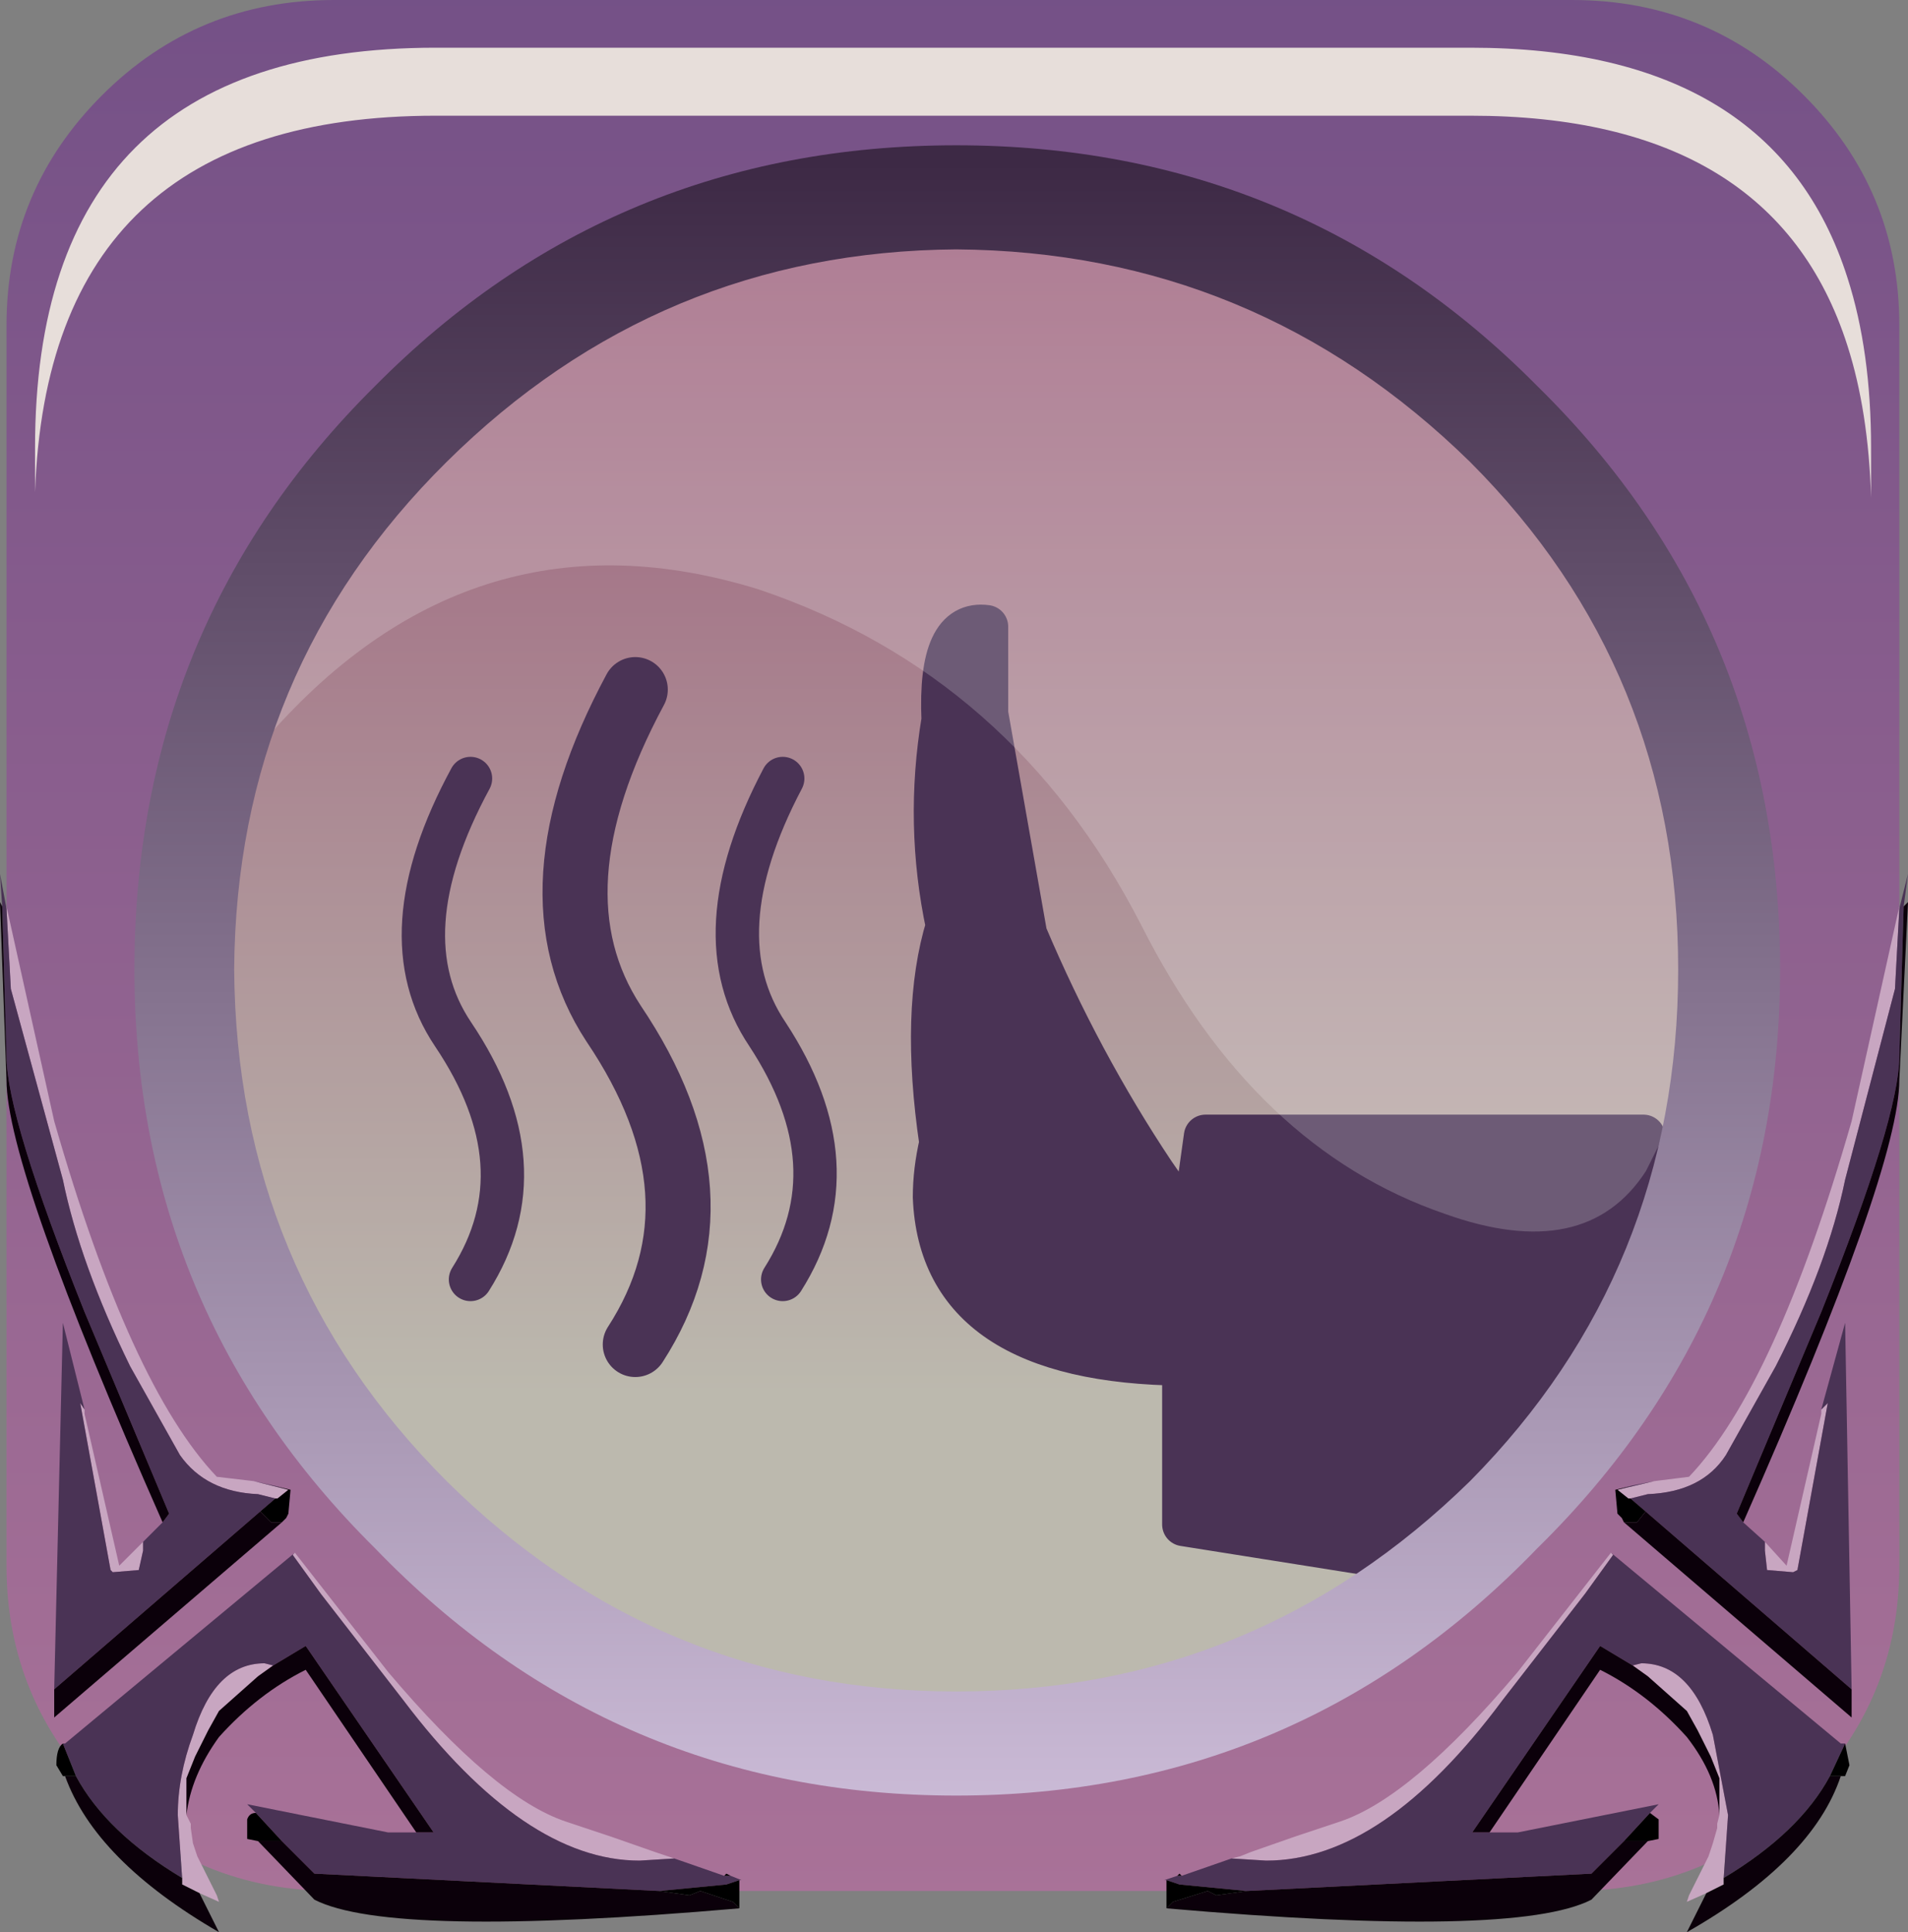 <?xml version="1.0" encoding="UTF-8" standalone="no"?>
<svg xmlns:xlink="http://www.w3.org/1999/xlink" height="66.825px" width="66.0px" xmlns="http://www.w3.org/2000/svg">
  <rect width="100%" height="100%" fill="#808080" stroke="none"/>
  <g transform="matrix(1.5, 0.0, 0.0, 1.5, 0.225, 0.0)">
    <use height="43.6" transform="matrix(1.0, 0.0, 0.0, 1.0, 0.0, 0.0)" width="43.65" xlink:href="#shape0"/>
    <use height="20.15" transform="matrix(1.159, 0.0, 0.0, 1.161, 6.05, 5.0)" width="28.2" xlink:href="#sprite0"/>
    <use height="41.2" transform="matrix(1.0, 0.0, 0.0, 1.0, -0.15, 3.35)" width="44.0" xlink:href="#shape2"/>
    <use height="8.6" transform="matrix(1.208, 0.0, 0.0, 1.206, 0.658, 1.1)" width="35.05" xlink:href="#sprite1"/>
  </g>
  <defs>
    <g id="shape0" transform="matrix(1.0, 0.0, 0.0, 1.0, 0.0, 0.0)">
      <path d="M36.1 0.0 Q39.25 0.0 41.45 2.2 43.65 4.4 43.65 7.5 L43.65 36.1 Q43.65 39.2 41.45 41.4 39.25 43.6 36.1 43.6 L7.55 43.6 Q4.4 43.6 2.2 41.4 0.0 39.2 0.0 36.1 L0.0 7.5 Q0.0 4.4 2.2 2.2 4.4 0.0 7.55 0.0 L36.1 0.0" fill="url(#gradient0)" fill-rule="evenodd" stroke="none"/>
      <path d="M39.7 21.9 Q39.7 29.3 34.5 34.6 29.3 39.8 21.9 39.8 14.45 39.8 9.25 34.6 4.05 29.3 4.05 21.9 4.05 14.55 9.25 9.3 14.55 4.05 21.9 4.05 29.3 4.05 34.5 9.3 39.7 14.55 39.7 21.9" fill="url(#gradient1)" fill-rule="evenodd" stroke="none"/>
      <path d="M27.15 31.45 Q21.55 31.4 21.4 27.6 21.4 27.0 21.55 26.35 21.1 23.3 21.7 21.35 21.2 19.0 21.6 16.6 21.5 14.3 22.6 14.45 L22.6 16.45 23.5 21.55 Q24.75 24.5 26.45 27.05 L27.35 28.35 27.15 31.45 27.35 28.35 27.65 26.2 37.75 26.2 37.75 30.3 Q37.35 31.0 37.1 32.15 36.85 33.3 35.65 34.45 L33.45 36.15 27.15 35.15 27.15 31.45" fill="#4a3355" fill-rule="evenodd" stroke="none"/>
      <path d="M27.35 28.35 L26.45 27.05 Q24.75 24.5 23.5 21.55 L22.6 16.45 22.6 14.45 Q21.5 14.3 21.6 16.6 21.2 19.0 21.7 21.35 21.1 23.3 21.55 26.35 21.4 27.0 21.4 27.6 21.55 31.4 27.15 31.45 L27.35 28.35 27.65 26.2 37.75 26.2 37.75 30.3 M33.45 36.15 L27.15 35.15 27.15 31.45 M10.7 17.95 Q8.75 21.55 10.3 23.85 12.35 26.9 10.7 29.5 M17.9 17.95 Q16.0 21.55 17.55 23.85 19.55 26.9 17.9 29.5" fill="none" stroke="#4a3355" stroke-linecap="round" stroke-linejoin="round" stroke-width="1.0"/>
      <path d="M14.5 15.9 Q12.0 20.55 14.0 23.6 16.7 27.6 14.5 31.0" fill="none" stroke="#4a3355" stroke-linecap="round" stroke-linejoin="round" stroke-width="1.5"/>
    </g>
    <linearGradient gradientTransform="matrix(0.0, -0.055, -0.055, 0.0, 21.8, 18.15)" gradientUnits="userSpaceOnUse" id="gradient0" spreadMethod="pad" x1="-819.2" x2="819.2">
      <stop offset="0.012" stop-color="#bf809f"/>
      <stop offset="1.0" stop-color="#543c7c"/>
    </linearGradient>
    <linearGradient gradientTransform="matrix(0.0, -0.017, -0.017, 0.0, 21.9, 18.55)" gradientUnits="userSpaceOnUse" id="gradient1" spreadMethod="pad" x1="-819.2" x2="819.2">
      <stop offset="0.012" stop-color="#bcb9ae"/>
      <stop offset="1.0" stop-color="#9b5b79"/>
    </linearGradient>
    <g id="sprite0" transform="matrix(1.0, 0.0, 0.0, 1.0, 0.0, 0.0)">
      <use height="20.15" transform="matrix(1.0, 0.0, 0.0, 1.0, 0.0, 0.0)" width="28.2" xlink:href="#shape1"/>
    </g>
    <g id="shape1" transform="matrix(1.0, 0.0, 0.0, 1.0, 0.0, 0.0)">
      <path d="M27.65 18.45 L27.4 18.95 Q26.2 20.8 23.4 19.8 19.6 18.5 17.35 14.05 14.8 9.1 9.75 7.4 4.1 5.65 0.0 10.3 1.0 6.85 3.7 4.15 7.2 0.65 11.9 0.05 L14.8 0.05 18.4 0.65 Q21.55 1.65 24.05 4.15 28.2 8.3 28.2 14.25 28.2 16.45 27.65 18.45" fill="#ffffff" fill-opacity="0.196" fill-rule="evenodd" stroke="none"/>
    </g>
    <g id="shape2" transform="matrix(1.0, 0.0, 0.0, 1.0, 0.15, -3.35)">
      <path d="M38.0 34.15 L38.8 34.05 Q40.8 31.95 42.55 25.85 L43.65 20.9 43.65 20.95 43.55 22.8 42.4 27.2 Q42.0 29.15 40.8 31.5 L39.65 33.55 Q39.1 34.4 37.85 34.45 L37.45 34.55 37.4 34.55 37.15 34.35 38.0 34.15 M40.55 35.55 L41.05 36.1 41.85 32.6 41.85 32.5 42.0 32.35 41.3 36.2 41.2 36.25 40.6 36.2 40.55 35.75 40.55 35.55 M39.6 43.3 L39.6 43.45 39.2 43.65 38.75 43.85 38.8 43.7 39.25 42.8 39.35 42.5 39.45 42.15 39.45 42.1 39.45 42.05 39.5 41.85 39.5 41.0 39.3 40.5 39.0 39.9 38.75 39.45 37.85 38.65 37.5 38.4 37.7 38.35 Q38.85 38.35 39.35 40.0 L39.7 41.85 39.6 43.3 M37.0 35.8 L37.05 35.85 36.4 36.75 34.5 39.2 Q31.75 42.9 29.05 42.9 L28.25 42.85 28.45 42.8 28.7 42.7 29.7 42.35 30.75 42.0 Q32.4 41.45 34.85 38.55 L37.0 35.8 M0.0 20.95 L0.0 20.9 1.1 25.85 Q2.85 31.95 4.85 34.05 L5.7 34.15 6.5 34.35 6.25 34.55 6.2 34.55 5.8 34.45 Q4.6 34.4 4.0 33.55 L2.85 31.5 Q1.7 29.15 1.3 27.2 L0.1 22.8 0.0 20.95 M1.8 32.5 L1.8 32.6 2.6 36.1 3.15 35.55 3.15 35.75 3.05 36.2 2.45 36.25 2.4 36.2 1.7 32.35 1.8 32.5 M15.4 42.85 L14.6 42.9 Q11.95 42.9 9.15 39.2 L7.25 36.75 6.6 35.85 6.65 35.8 8.8 38.55 Q11.25 41.45 12.9 42.0 L13.95 42.35 14.95 42.7 15.25 42.8 15.4 42.85 M4.05 43.3 L3.95 41.85 Q3.95 40.95 4.3 40.0 4.8 38.35 5.95 38.35 L6.15 38.4 5.8 38.65 4.9 39.45 4.65 39.9 4.35 40.5 4.15 41.0 4.15 41.85 4.25 42.05 4.25 42.1 4.25 42.15 4.3 42.5 4.4 42.8 4.85 43.7 4.9 43.85 4.45 43.65 4.05 43.45 4.05 43.3" fill="#c8a6c1" fill-rule="evenodd" stroke="none"/>
      <path d="M43.65 20.95 L43.85 20.15 43.75 20.9 43.65 24.35 Q43.65 25.75 41.85 30.25 L39.9 34.9 40.05 35.1 40.55 35.55 40.55 35.75 40.6 36.2 41.2 36.25 41.3 36.2 42.0 32.35 41.85 32.5 42.4 30.5 42.55 38.95 37.8 34.85 37.45 34.55 37.85 34.45 Q39.1 34.4 39.65 33.55 L40.8 31.5 Q42.0 29.15 42.4 27.2 L43.55 22.8 43.65 20.95 M37.5 34.25 L38.0 34.15 37.15 34.35 37.5 34.25 M42.4 40.2 L42.05 40.95 Q41.35 42.25 39.6 43.3 L39.7 41.85 39.35 40.0 Q38.85 38.35 37.7 38.35 L37.5 38.4 36.75 37.95 33.8 42.25 34.2 42.25 34.85 42.25 38.1 41.6 37.9 41.8 37.3 42.45 36.55 43.2 28.6 43.6 27.05 43.45 26.75 43.35 26.7 43.35 27.0 43.25 27.1 43.25 28.25 42.85 29.05 42.9 Q31.75 42.9 34.5 39.2 L36.4 36.75 37.05 35.85 37.0 35.8 42.3 40.2 42.4 40.2 M5.7 34.15 L6.15 34.25 6.5 34.35 5.7 34.15 M1.1 38.95 L1.3 30.5 1.8 32.5 1.7 32.35 2.4 36.2 2.45 36.25 3.05 36.2 3.15 35.75 3.15 35.55 3.6 35.1 3.75 34.9 1.8 30.25 Q0.0 25.75 0.0 24.35 L-0.1 20.9 -0.15 20.15 0.0 20.95 0.1 22.8 1.3 27.2 Q1.7 29.15 2.85 31.5 L4.0 33.55 Q4.6 34.4 5.8 34.45 L6.2 34.55 5.85 34.85 1.1 38.95 M6.65 35.8 L6.6 35.85 7.25 36.75 9.15 39.2 Q11.95 42.9 14.6 42.9 L15.4 42.85 16.55 43.25 16.7 43.25 16.95 43.35 16.9 43.35 16.6 43.45 15.05 43.6 7.1 43.2 6.35 42.45 5.75 41.8 5.55 41.6 8.8 42.25 9.45 42.25 9.85 42.25 6.9 37.95 6.15 38.4 5.95 38.35 Q4.8 38.35 4.3 40.0 3.95 40.95 3.95 41.85 L4.05 43.3 Q2.3 42.25 1.6 40.95 L1.3 40.2 1.35 40.2 6.65 35.8" fill="#4a3355" fill-rule="evenodd" stroke="none"/>
      <path d="M43.75 20.9 L43.85 20.8 43.65 24.9 Q43.65 26.95 40.05 35.1 L39.9 34.9 41.85 30.25 Q43.65 25.75 43.65 24.35 L43.75 20.9 M42.55 38.95 L42.55 39.6 37.3 35.1 37.6 35.1 37.8 34.85 42.55 38.95 M42.05 40.95 L42.3 40.95 Q41.65 42.9 38.75 44.55 L39.2 43.65 39.6 43.45 39.6 43.3 Q41.35 42.25 42.05 40.95 M28.6 43.6 L36.55 43.2 37.3 42.45 37.85 42.45 36.55 43.8 Q34.8 44.7 26.75 44.0 L26.9 43.85 27.7 43.6 27.9 43.7 28.6 43.6 M34.2 42.25 L33.8 42.25 36.75 37.95 37.5 38.4 37.85 38.65 38.75 39.45 39.0 39.9 39.3 40.5 39.5 41.0 39.5 41.85 Q39.45 40.95 38.75 40.05 37.85 39.05 36.75 38.5 L34.2 42.25 M6.35 35.1 L1.1 39.6 1.1 38.95 5.85 34.85 6.1 35.1 6.35 35.1 M3.6 35.1 Q0.0 26.95 0.0 24.9 L-0.15 20.8 -0.1 20.9 0.0 24.35 Q0.0 25.75 1.8 30.25 L3.75 34.9 3.6 35.1 M1.6 40.95 Q2.3 42.25 4.05 43.3 L4.05 43.45 4.45 43.65 4.9 44.55 Q2.05 42.9 1.35 40.95 L1.6 40.95 M6.15 38.4 L6.9 37.95 9.85 42.25 9.45 42.25 6.9 38.5 Q5.8 39.05 4.9 40.05 4.25 40.95 4.15 41.85 L4.15 41.0 4.35 40.5 4.65 39.9 4.9 39.45 5.8 38.65 6.15 38.4 M6.35 42.45 L7.1 43.2 15.05 43.6 15.75 43.7 16.0 43.6 16.75 43.85 16.9 44.0 Q8.85 44.7 7.1 43.8 L5.8 42.45 6.35 42.45" fill="#0b000a" fill-rule="evenodd" stroke="none"/>
      <path d="M37.3 35.1 L37.25 35.0 37.15 34.9 37.1 34.35 37.5 34.25 37.15 34.35 37.4 34.55 37.45 34.55 37.8 34.85 37.6 35.1 37.3 35.1 M42.3 40.95 L42.05 40.95 42.4 40.2 42.5 40.7 42.4 40.95 42.3 40.95 M27.1 43.25 L27.0 43.25 27.05 43.2 27.1 43.25 M26.75 43.35 L27.05 43.45 28.6 43.6 27.9 43.7 27.7 43.6 26.9 43.85 26.75 44.0 26.75 43.35 M37.3 42.45 L37.9 41.8 38.1 41.95 38.1 42.4 37.85 42.45 37.3 42.45 M6.15 34.25 L6.55 34.35 6.5 34.9 6.45 35.0 6.35 35.1 6.1 35.1 5.85 34.85 6.2 34.55 6.25 34.55 6.5 34.35 6.15 34.25 M1.3 40.2 L1.6 40.95 1.35 40.95 1.3 40.95 1.15 40.7 Q1.15 40.3 1.3 40.2 M5.75 41.8 L6.35 42.45 5.8 42.45 5.55 42.4 5.55 41.95 Q5.6 41.8 5.75 41.8 M15.05 43.6 L16.6 43.45 16.9 43.35 16.9 44.0 16.75 43.85 16.0 43.6 15.75 43.7 15.05 43.6 M16.7 43.25 L16.55 43.25 16.6 43.2 16.7 43.25" fill="#000000" fill-rule="evenodd" stroke="none"/>
      <path d="M35.3 8.9 Q40.9 14.4 40.9 22.35 40.9 30.2 35.3 35.7 29.8 41.4 21.9 41.4 14.0 41.4 8.5 35.7 2.95 30.2 2.95 22.35 2.95 14.4 8.5 8.9 14.0 3.35 21.9 3.35 29.8 3.35 35.3 8.9 M33.75 10.65 Q28.8 5.8 21.9 5.75 15.05 5.8 10.15 10.65 5.3 15.45 5.25 22.35 5.3 29.3 10.15 34.15 15.05 39.0 21.9 39.0 28.8 39.0 33.75 34.15 38.55 29.3 38.55 22.35 38.55 15.45 33.75 10.65" fill="url(#gradient2)" fill-rule="evenodd" stroke="none"/>
    </g>
    <linearGradient gradientTransform="matrix(0.0, 0.023, -0.023, 0.0, 21.9, 22.6)" gradientUnits="userSpaceOnUse" id="gradient2" spreadMethod="pad" x1="-819.2" x2="819.2">
      <stop offset="0.0" stop-color="#3d2945"/>
      <stop offset="1.0" stop-color="#cabad6"/>
    </linearGradient>
    <g id="sprite1" transform="matrix(1.0, 0.0, 0.0, 1.0, 0.2, 0.0)">
      <use height="8.6" transform="matrix(1.0, 0.0, 0.0, 1.0, -0.2, 0.0)" width="35.05" xlink:href="#shape3"/>
    </g>
    <g id="shape3" transform="matrix(1.0, 0.0, 0.0, 1.0, 0.2, 0.0)">
      <path d="M34.85 8.6 Q34.8 6.95 34.4 5.7 33.0 1.3 27.2 1.3 L7.45 1.3 Q0.05 1.3 -0.2 8.5 L-0.2 7.65 Q-0.2 0.0 7.45 0.0 L27.2 0.0 Q33.0 0.0 34.4 4.4 34.85 5.8 34.85 7.65 L34.85 8.6" fill="#e7deda" fill-rule="evenodd" stroke="none"/>
    </g>
  </defs>
</svg>
